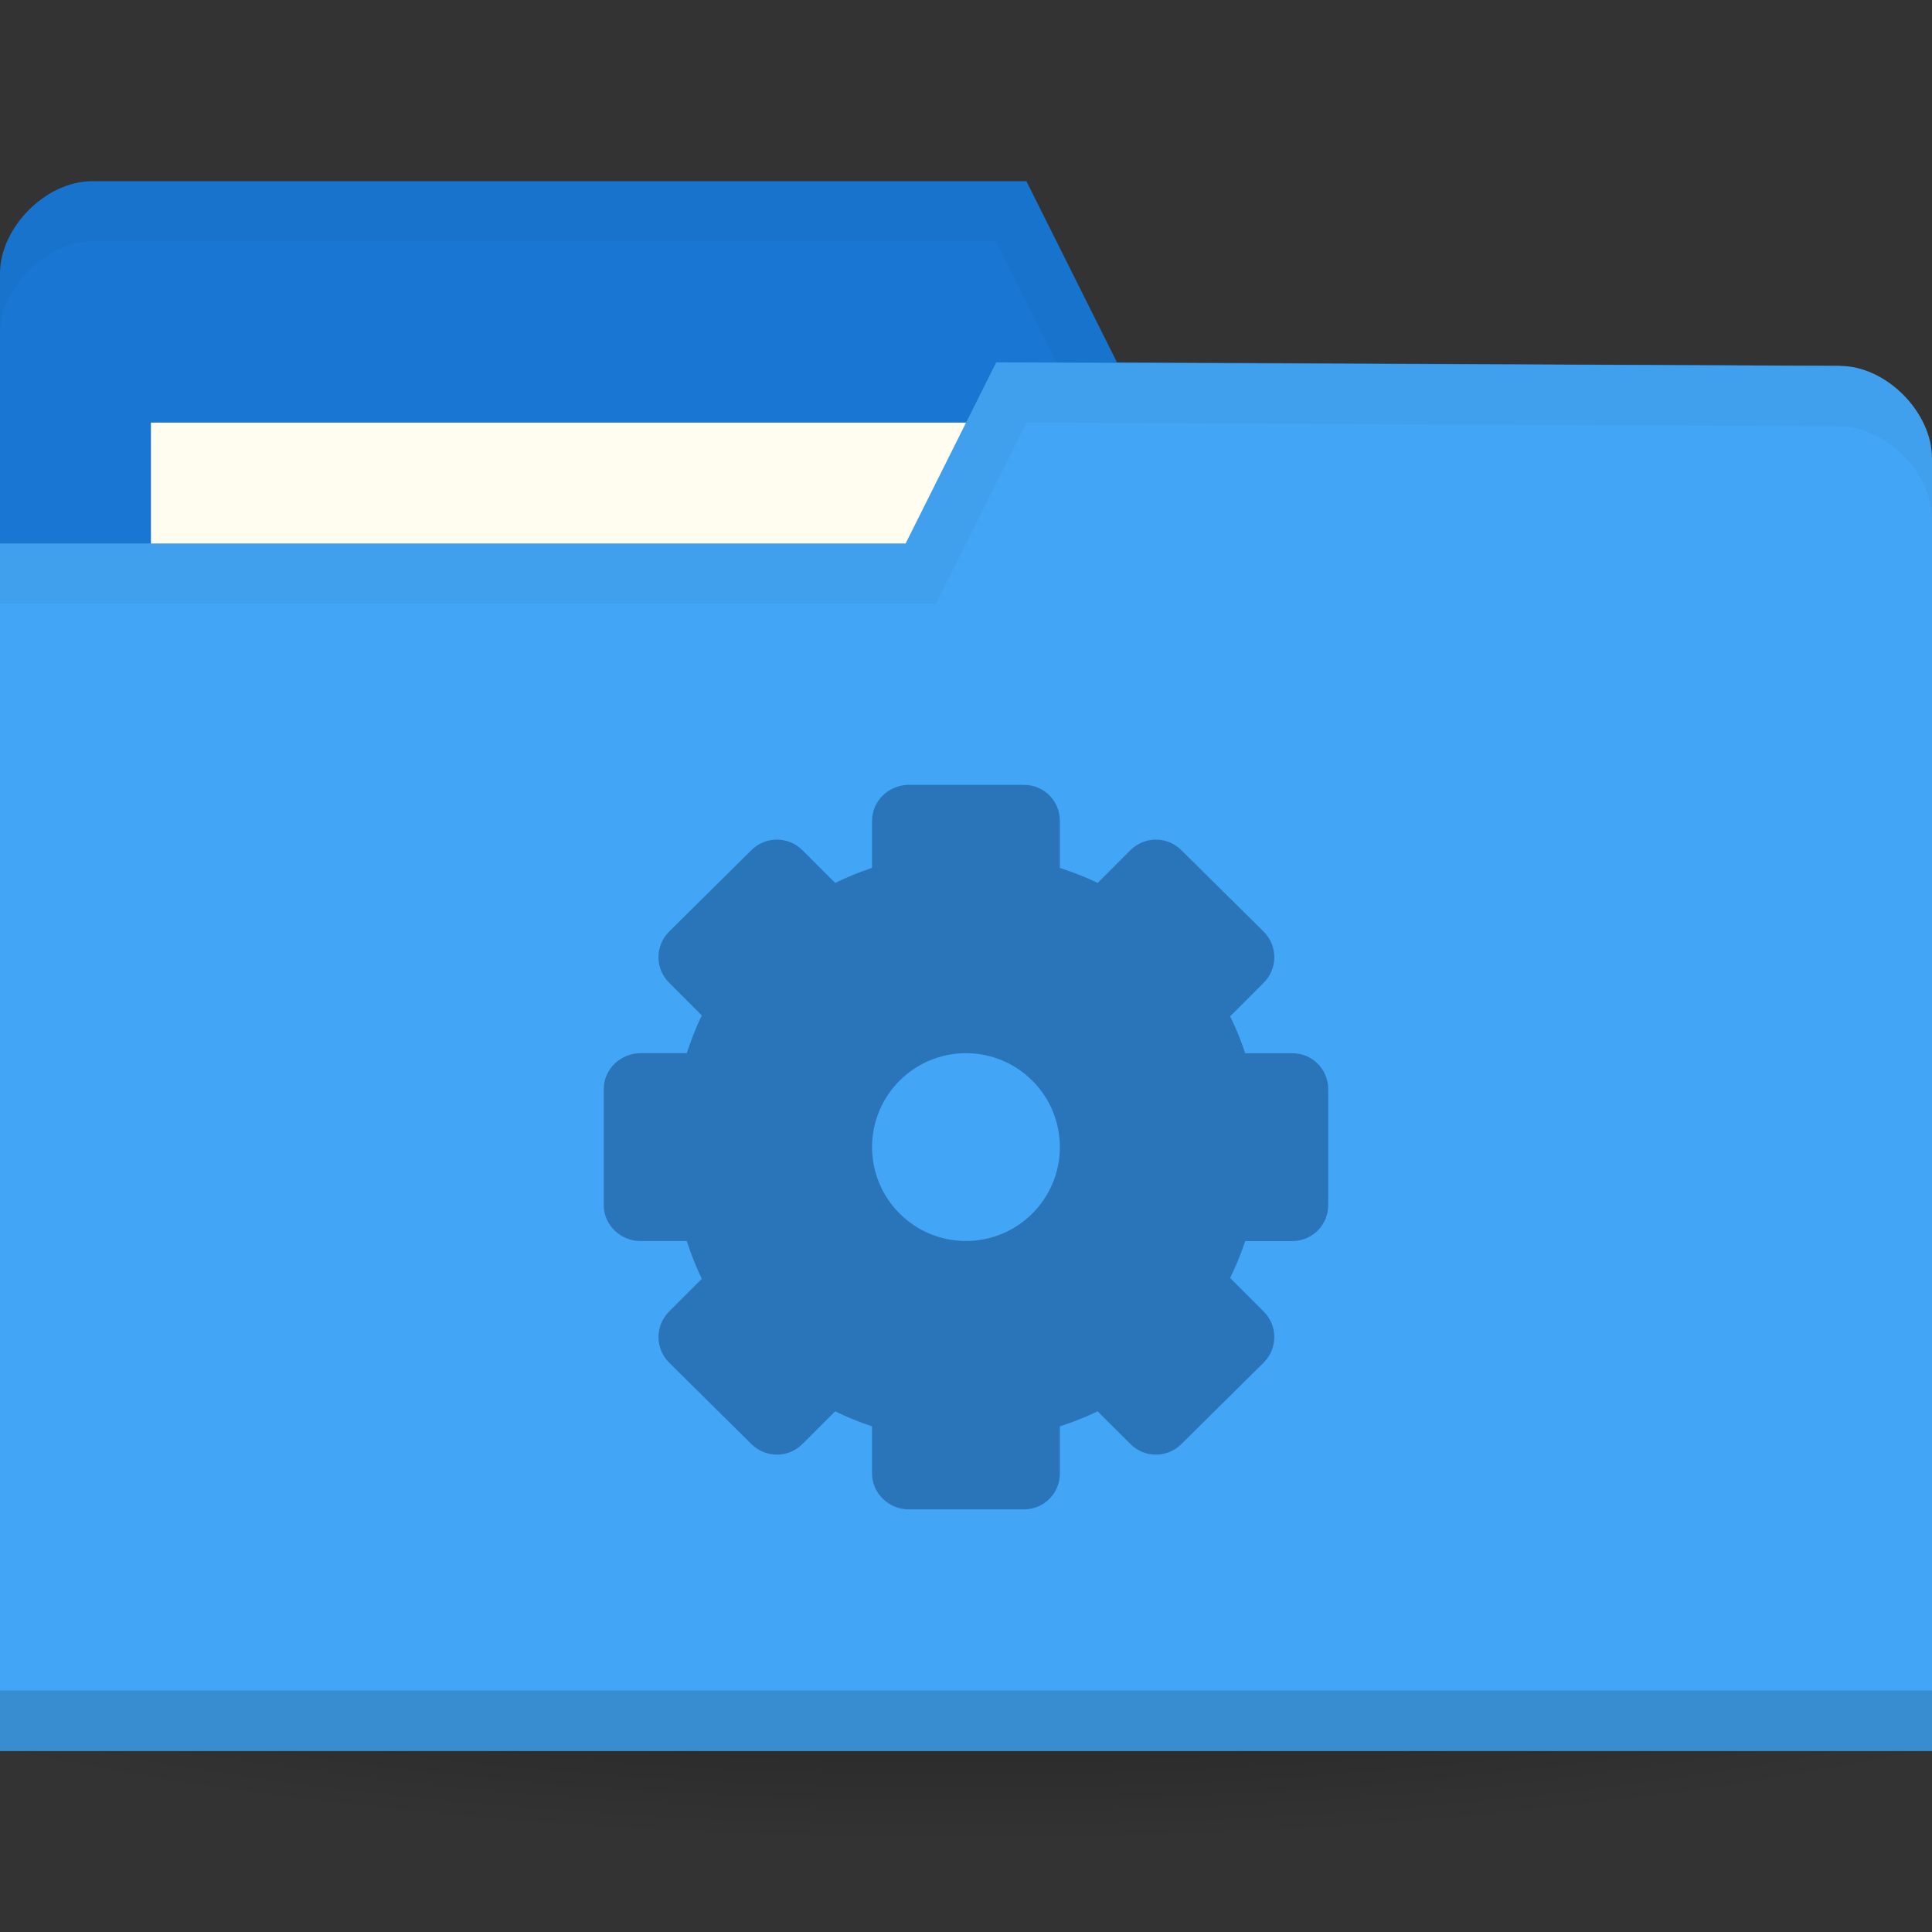<svg xmlns="http://www.w3.org/2000/svg" viewBox="0 0 128 128">
 <rect x="0" y="0" width="128" height="128" fill="#333333" stroke="none"/>
 <defs>
  <radialGradient id="radialGradient3815" cx="-9" cy="93.5" r="15" gradientTransform="matrix(1,0,0,0.367,0,59.217)" gradientUnits="userSpaceOnUse">
   <stop style="stop-color:#000;stop-opacity:1"/>
   <stop offset="1" style="stop-color:#000;stop-opacity:0"/>
  </radialGradient>
 </defs>
 <g transform="translate(0,-924.362)">
  <path d="m 6 93.5 a 15 5.5 0 1 1 -30 0 15 5.5 0 1 1 30 0 z" transform="matrix(6.667,0,0,4.545,124,596.362)" style="fill:url(#radialGradient3815);opacity:0.6;fill-opacity:1;stroke:none"/>
  <path d="m 0 942.48 0 85.65 128 0 0 -42.823 -6.095 -36.706 l -47.905 -0.235 l -6 -12 -61.905 0 c -3.048 0 -6.095 3.059 -6.095 6.118 z" style="fill:#1976d2;fill-opacity:1;stroke:none"/>
  <rect width="63.14" height="23.765" x="10" y="952.36" style="fill:#fffdf0;fill-opacity:1;stroke:none"/>
  <path d="m 6.125 936.36 c -3.048 0 -6.125 3.066 -6.125 6.125 l 0 4 c 0 -3.059 3.077 -6.125 6.125 -6.125 l 59.875 0 6 12 49.875 0.25 6.125 36.688 0 -4 -6.125 -36.688 -47.875 -0.25 -6 -12 z" style="fill:#000;opacity:0.03;fill-opacity:1;stroke:none"/>
  <path d="m 128 954.72 0 85.65 -128 0 0 -80 60 0 6 -12 55.905 0.235 c 3.048 0 6.095 3.059 6.095 6.118 z" style="fill:#42a5f5;fill-opacity:1;stroke:none"/>
  <path d="m 0 1036.36 0 4 128 0 0 -4 z" style="fill:#000;opacity:0.15;fill-opacity:1;stroke:none"/>
  <path d="m 66 948.36 -6 12 -60 0 0 4 62 0 6 -12 53.875 0.25 c 3.048 0 6.125 3.066 6.125 6.125 l 0 -4 c 0 -3.059 -3.077 -6.125 -6.125 -6.125 z" style="fill:#000;opacity:0.03;fill-opacity:1;stroke:none"/>
  <path d="m 60.22 976.36 c -1.331 0 -2.444 1.058 -2.444 2.389 l 0 3.111 c -0.842 0.285 -1.658 0.611 -2.444 1 l -2.167 -2.166 c -0.941 -0.941 -2.448 -0.941 -3.389 0 l -5.444 5.389 c -0.941 0.941 -0.941 2.448 0 3.389 l 2.167 2.167 c -0.399 0.8 -0.712 1.643 -1 2.5 l -3.056 0 c -1.331 0 -2.444 1.058 -2.444 2.389 l 0 7.667 c 0 1.331 1.113 2.389 2.444 2.389 l 3.056 0 c 0.288 0.857 0.601 1.7 1 2.5 l -2.167 2.167 c -0.941 0.941 -0.941 2.447 0 3.389 l 5.444 5.389 c 0.941 0.941 2.448 0.941 3.389 0 l 2.167 -2.166 c 0.786 0.39 1.603 0.717 2.444 1 l 0 3.111 c 0 1.331 1.113 2.389 2.444 2.389 l 7.611 0 c 1.331 0 2.389 -1.058 2.389 -2.389 l 0 -3.111 c 0.857 -0.288 1.7 -0.601 2.5 -1 l 2.167 2.166 c 0.941 0.941 2.448 0.941 3.389 0 l 5.444 -5.389 c 0.941 -0.941 0.941 -2.448 0 -3.389 l -2.222 -2.222 c 0.389 -0.786 0.718 -1.603 1 -2.444 l 3.111 0 c 1.331 0 2.389 -1.058 2.389 -2.389 l 0 -7.667 c 0 -1.331 -1.058 -2.389 -2.389 -2.389 l -3.111 0 c -0.282 -0.841 -0.611 -1.658 -1 -2.444 l 2.222 -2.222 c 0.941 -0.941 0.941 -2.447 0 -3.389 l -5.444 -5.389 c -0.941 -0.941 -2.448 -0.941 -3.389 0 l -2.167 2.166 c -0.8 -0.4 -1.643 -0.712 -2.5 -1 l 0 -3.111 c 0 -1.331 -1.058 -2.389 -2.389 -2.389 l -7.611 0 z m 3.778 17.777 c 3.435 0 6.222 2.788 6.222 6.223 0 3.434 -2.788 6.222 -6.222 6.222 -3.435 0 -6.222 -2.788 -6.222 -6.222 0 -3.435 2.788 -6.223 6.222 -6.223 z" style="fill:#2a74b9;opacity:1;fill-opacity:1;display:block;color:#000"/>
 </g>
</svg>
